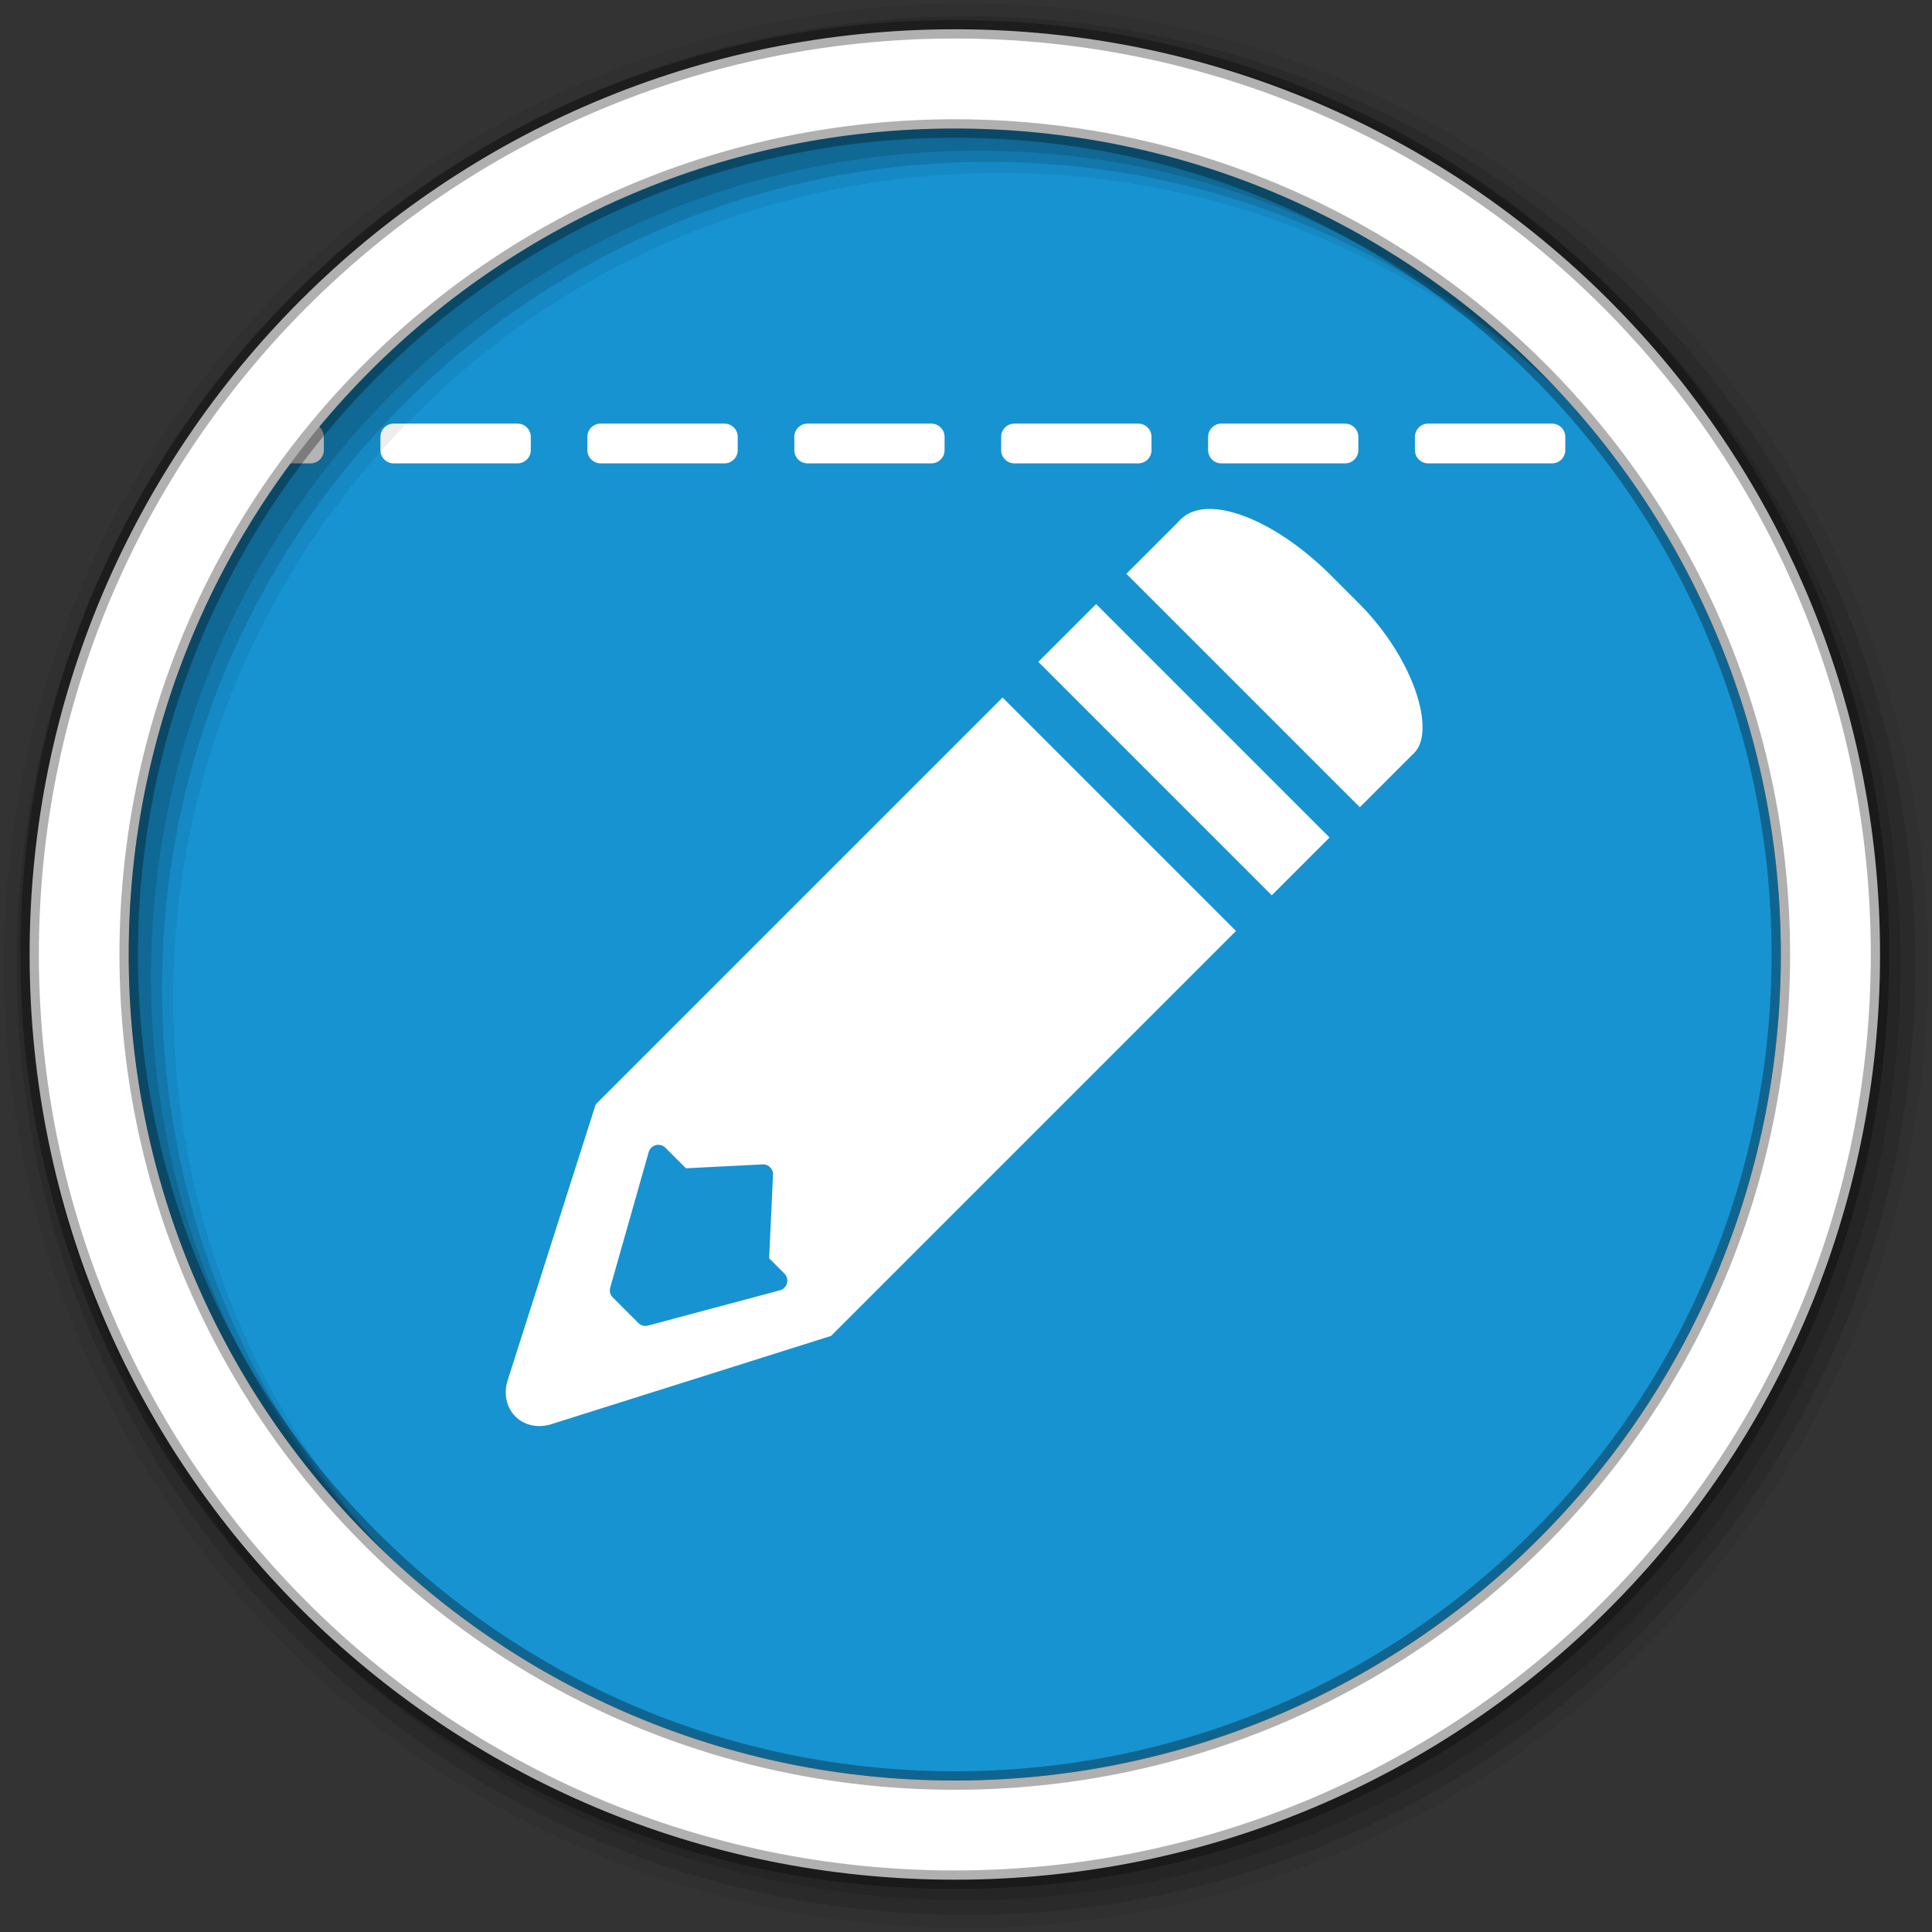 <?xml version="1.0" encoding="UTF-8" standalone="no"?>
<svg xmlns="http://www.w3.org/2000/svg" height="512" viewBox="0 0 512 512" width="512" version="1.1">
 <rect x="0" y="0" width="512" height="512" fill="#333333" stroke="none"/>
 <g id="g4" fill-rule="evenodd">
  <path id="path6" fill="#1793d1" d="m471.95 252.95c0 120.9-98.01 218.9-218.9 218.9-120.9 0-218.9-98.01-218.9-218.9 0-120.9 98.01-218.9 218.9-218.9 120.9 0 218.9 98.01 218.9 218.9"/>
 </g>
 <g id="g10" transform="translate(-747.19,17.422)">
  <path id="path12" d="m1003.2 14.79c-85.72 0-161.05 43.559-204.11 109.3h408.21c-43.1-65.745-118.4-109.3-204.1-109.3" fill-rule="evenodd" fill="#1793d1"/>
  <path id="path14" stroke-linejoin="round" d="m818.57 98.34c-1.012 1.164-2.01 2.348-3 3.531h13.938v-3.53h-10.94zm32.938 0v3.531h32.844v-3.53h-32.844zm54.844 0v3.531h32.844v-3.53h-32.844zm54.844 0v3.531h32.813v-3.53h-32.813zm54.812 0v3.531h32.844v-3.53h-32.844zm54.844 0v3.531h32.813v-3.53h-32.813zm54.813 0v3.531h32.844v-3.53h-32.844zm54.844 0v3.531h10.313c-0.989-1.183-1.988-2.367-3-3.531h-7.313z" stroke-dashoffset="200" stroke="#fff" stroke-linecap="round" stroke-width="7" fill="#1793d1"/>
 </g>
 <g id="g16" fill-rule="evenodd">
  <path id="path18" fill-opacity="0.067" d="m256 0.9c-140.83 0-255 114.17-255 255s114.17 255 255 255 255-114.17 255-255-114.17-255-255-255m8.827 44.931c120.9 0 218.9 98 218.9 218.9s-98 218.9-218.9 218.9-218.93-98-218.93-218.9 98.03-218.9 218.93-218.9"/>
  <g id="g20" fill-opacity="0.129">
   <path id="path22" d="m256 4.333c-138.94 0-251.57 112.63-251.57 251.57s112.63 251.57 251.57 251.57 251.57-112.63 251.57-251.57-112.63-251.57-251.57-251.57m5.885 38.556c120.9 0 218.9 98 218.9 218.9s-98 218.9-218.9 218.9-218.93-98-218.93-218.9 98.03-218.9 218.93-218.9"/>
   <path id="path24" d="m256 8.256c-136.77 0-247.64 110.87-247.64 247.64s110.87 247.64 247.64 247.64 247.64-110.87 247.64-247.64-110.87-247.64-247.64-247.64m2.942 31.691c120.9 0 218.9 98 218.9 218.9s-98 218.9-218.9 218.9-218.93-98-218.93-218.9 98.03-218.9 218.93-218.9"/>
  </g>
  <path id="path26" d="m253.04 7.759c-135.42 0-245.19 109.78-245.19 245.19 0 135.42 109.78 245.19 245.19 245.19 135.42 0 245.19-109.78 245.19-245.19 0-135.42-109.78-245.19-245.19-245.19zm0 26.297c120.9 0 218.9 98 218.9 218.9s-98 218.9-218.9 218.9-218.93-98-218.93-218.9 98.03-218.9 218.93-218.9z" stroke-opacity="0.31" stroke="#000" stroke-width="4.904" fill="#fff"/>
 </g>
 <g id="g74" fill="#fff" transform="matrix(.439 .439 -.439 .439 483.79 -196.14)" fill-rule="evenodd">
  <path id="path76" d="m185.53 141.97v245.63l56.656 109.75a15.316 17.064 0 0 0 15.469 8.5 15.316 17.064 0 0 0 11.031 -8.406l57.75-111v-244.47h-140.91m71.344 211.97a4.274 4.274 0 0 1 3.438 1.375l24.03 26.375h9.219a4.274 4.274 0 0 1 3.688 6.406l-29.16 50.44a4.274 4.274 0 0 1 -3.688 2.156h-15.438a4.274 4.274 0 0 1 -3.75 -2.188l-29.28-52.5a4.274 4.274 0 0 1 3.719 -6.375h12.406l21.938-24.281a4.274 4.274 0 0 1 2.875 -1.406" transform="translate(0,540.36)"/>
  <rect id="rect78" rx="62.13" ry="28.25" height="56.5" width="140.92" y="546.36" x="185.55"/>
  <path id="path80" d="m185.55 574.38h140.92v33.24h-140.92z"/>
  <path id="path82" d="m185.55 625.89h140.92v34.899h-140.92z"/>
 </g>
</svg>
